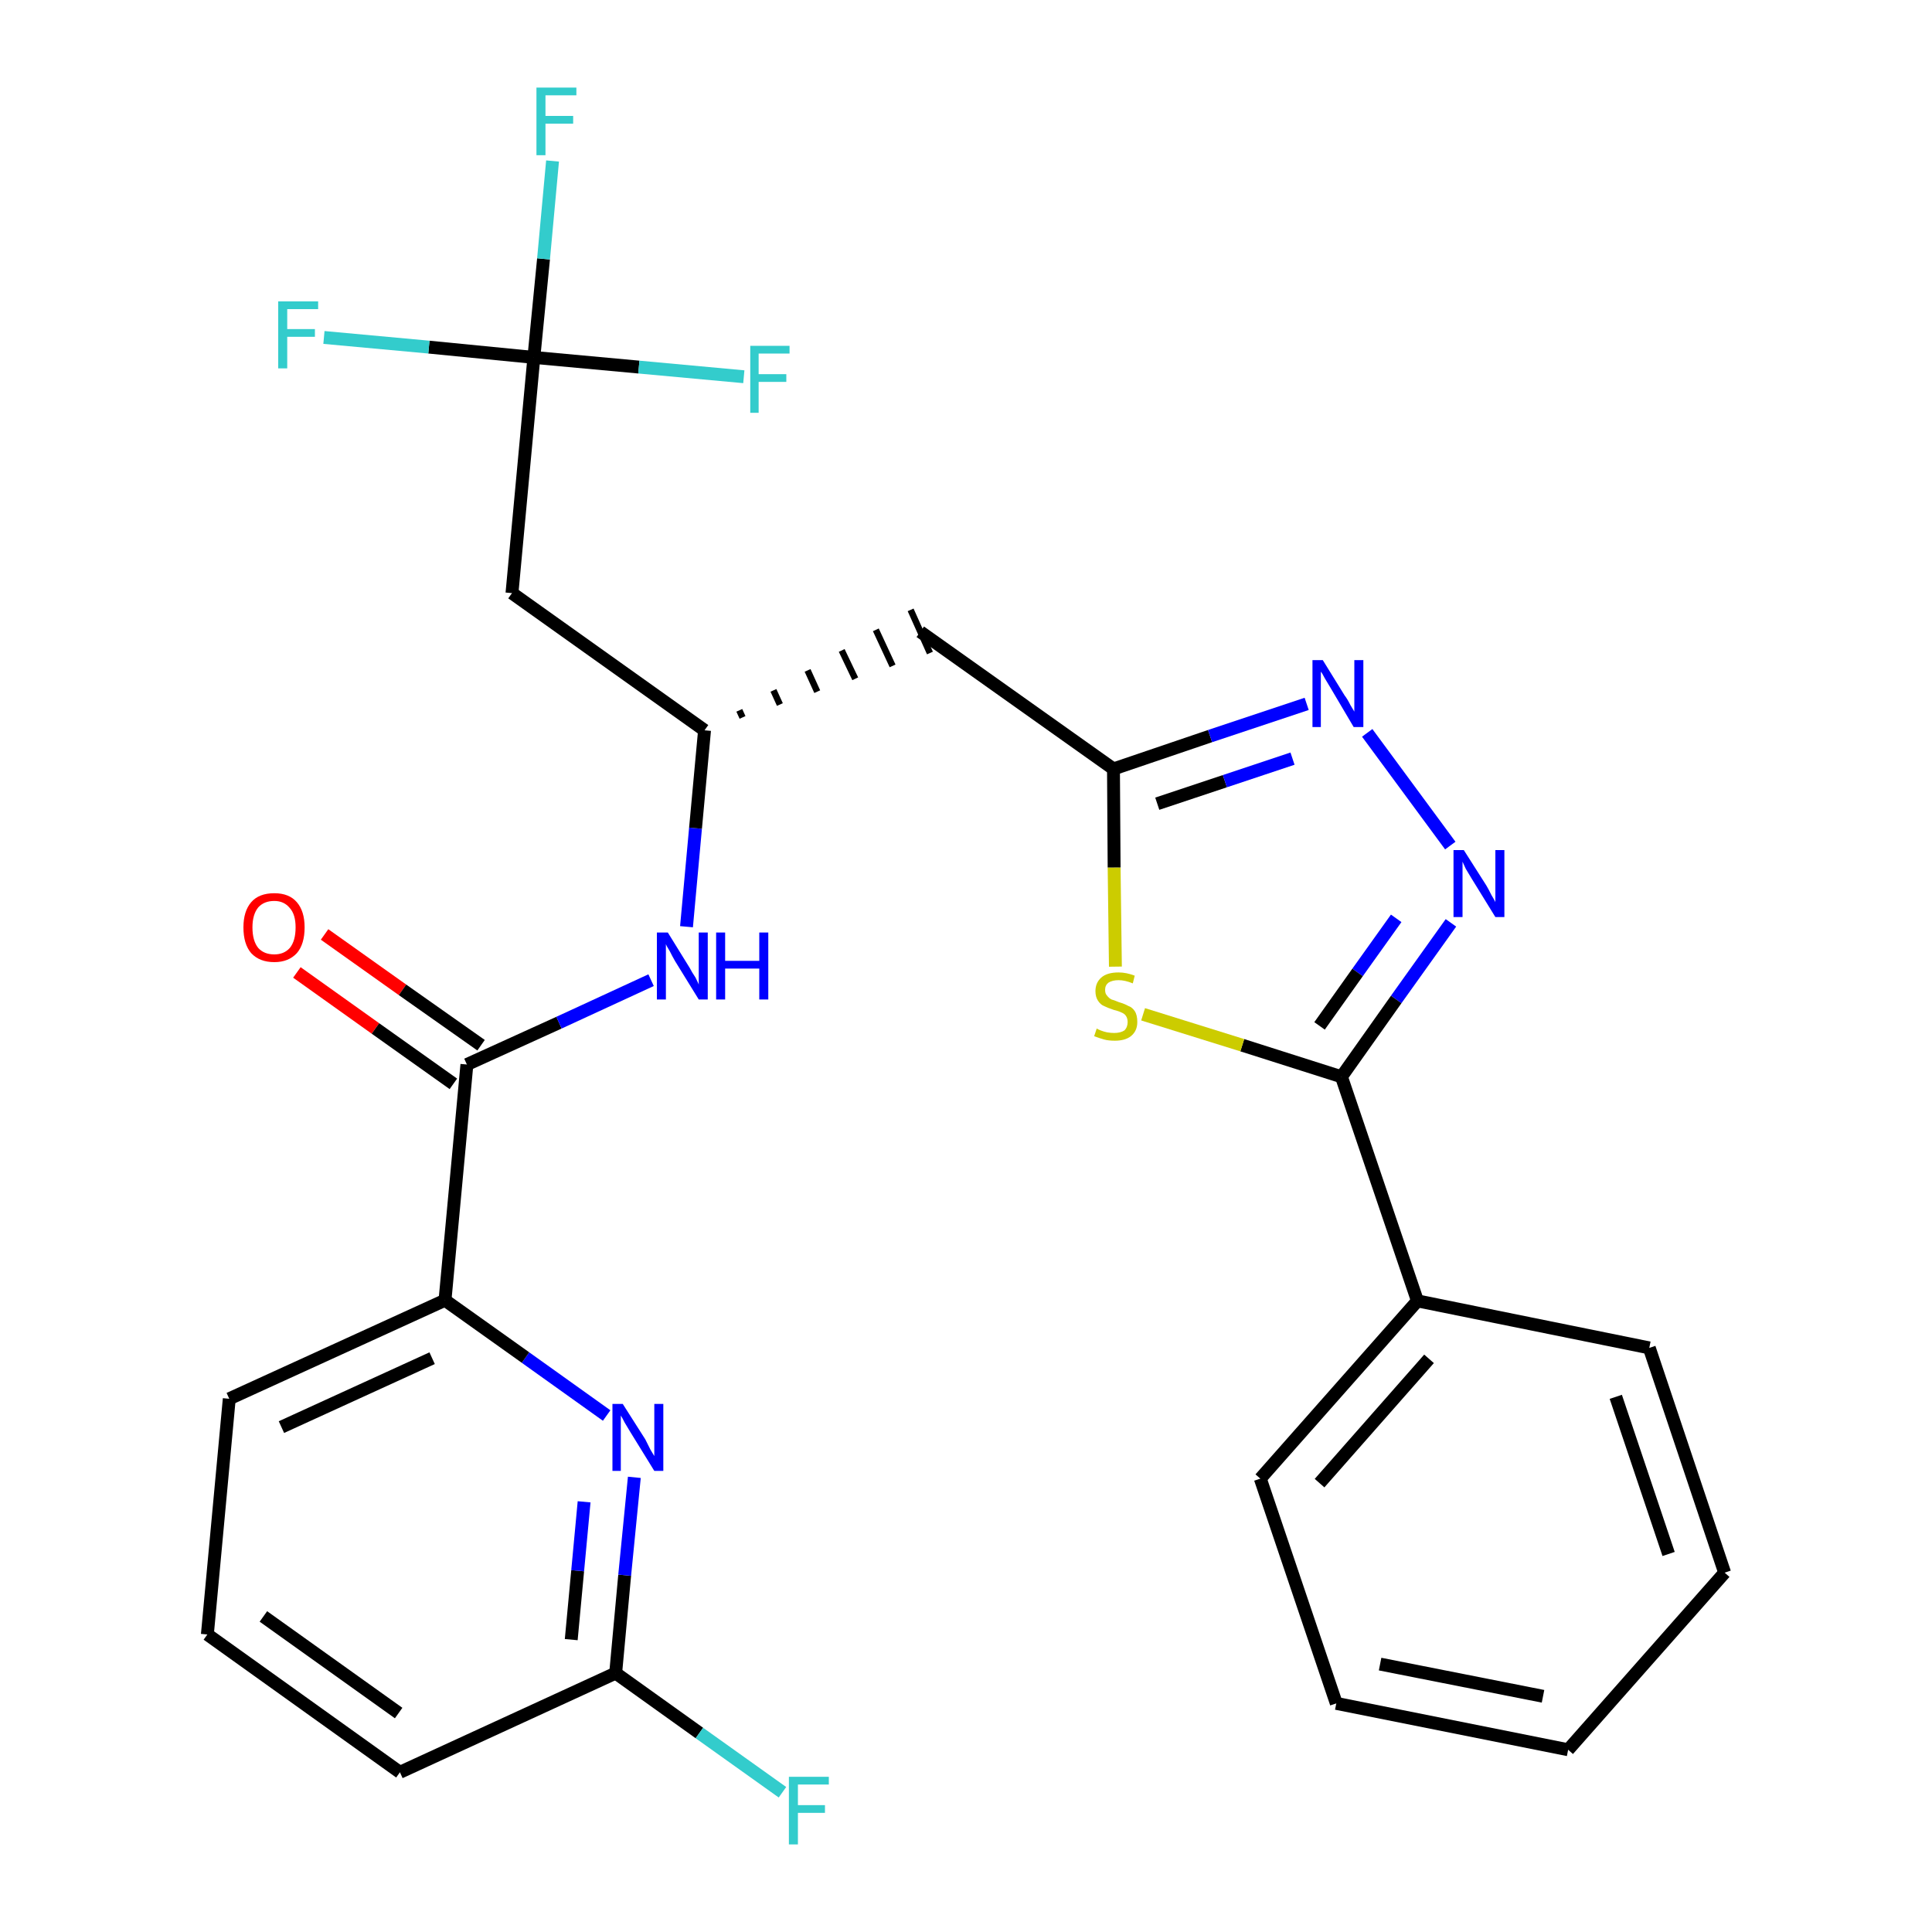 <?xml version='1.0' encoding='iso-8859-1'?>
<svg version='1.1' baseProfile='full'
              xmlns='http://www.w3.org/2000/svg'
                      xmlns:rdkit='http://www.rdkit.org/xml'
                      xmlns:xlink='http://www.w3.org/1999/xlink'
                  xml:space='preserve'
width='300px' height='300px' viewBox='0 0 300 300'>
<!-- END OF HEADER -->
<path class='bond-0 atom-0 atom-1' d='M 46.1,151.0 L 58.3,159.7' style='fill:none;fill-rule:evenodd;stroke:#FF0000;stroke-width:2.0px;stroke-linecap:butt;stroke-linejoin:miter;stroke-opacity:1' />
<path class='bond-0 atom-0 atom-1' d='M 58.3,159.7 L 70.4,168.3' style='fill:none;fill-rule:evenodd;stroke:#000000;stroke-width:2.0px;stroke-linecap:butt;stroke-linejoin:miter;stroke-opacity:1' />
<path class='bond-0 atom-0 atom-1' d='M 50.4,145.1 L 62.5,153.7' style='fill:none;fill-rule:evenodd;stroke:#FF0000;stroke-width:2.0px;stroke-linecap:butt;stroke-linejoin:miter;stroke-opacity:1' />
<path class='bond-0 atom-0 atom-1' d='M 62.5,153.7 L 74.7,162.3' style='fill:none;fill-rule:evenodd;stroke:#000000;stroke-width:2.0px;stroke-linecap:butt;stroke-linejoin:miter;stroke-opacity:1' />
<path class='bond-1 atom-1 atom-2' d='M 72.5,165.3 L 86.8,158.8' style='fill:none;fill-rule:evenodd;stroke:#000000;stroke-width:2.0px;stroke-linecap:butt;stroke-linejoin:miter;stroke-opacity:1' />
<path class='bond-1 atom-1 atom-2' d='M 86.8,158.8 L 101.1,152.2' style='fill:none;fill-rule:evenodd;stroke:#0000FF;stroke-width:2.0px;stroke-linecap:butt;stroke-linejoin:miter;stroke-opacity:1' />
<path class='bond-20 atom-1 atom-21' d='M 72.5,165.3 L 69.1,201.9' style='fill:none;fill-rule:evenodd;stroke:#000000;stroke-width:2.0px;stroke-linecap:butt;stroke-linejoin:miter;stroke-opacity:1' />
<path class='bond-2 atom-2 atom-3' d='M 106.6,143.9 L 108.0,128.6' style='fill:none;fill-rule:evenodd;stroke:#0000FF;stroke-width:2.0px;stroke-linecap:butt;stroke-linejoin:miter;stroke-opacity:1' />
<path class='bond-2 atom-2 atom-3' d='M 108.0,128.6 L 109.4,113.4' style='fill:none;fill-rule:evenodd;stroke:#000000;stroke-width:2.0px;stroke-linecap:butt;stroke-linejoin:miter;stroke-opacity:1' />
<path class='bond-3 atom-3 atom-4' d='M 115.3,111.4 L 114.8,110.3' style='fill:none;fill-rule:evenodd;stroke:#000000;stroke-width:1.0px;stroke-linecap:butt;stroke-linejoin:miter;stroke-opacity:1' />
<path class='bond-3 atom-3 atom-4' d='M 121.1,109.4 L 120.1,107.2' style='fill:none;fill-rule:evenodd;stroke:#000000;stroke-width:1.0px;stroke-linecap:butt;stroke-linejoin:miter;stroke-opacity:1' />
<path class='bond-3 atom-3 atom-4' d='M 126.9,107.4 L 125.4,104.1' style='fill:none;fill-rule:evenodd;stroke:#000000;stroke-width:1.0px;stroke-linecap:butt;stroke-linejoin:miter;stroke-opacity:1' />
<path class='bond-3 atom-3 atom-4' d='M 132.8,105.4 L 130.7,101.0' style='fill:none;fill-rule:evenodd;stroke:#000000;stroke-width:1.0px;stroke-linecap:butt;stroke-linejoin:miter;stroke-opacity:1' />
<path class='bond-3 atom-3 atom-4' d='M 138.6,103.4 L 136.0,97.8' style='fill:none;fill-rule:evenodd;stroke:#000000;stroke-width:1.0px;stroke-linecap:butt;stroke-linejoin:miter;stroke-opacity:1' />
<path class='bond-3 atom-3 atom-4' d='M 144.4,101.4 L 141.4,94.7' style='fill:none;fill-rule:evenodd;stroke:#000000;stroke-width:1.0px;stroke-linecap:butt;stroke-linejoin:miter;stroke-opacity:1' />
<path class='bond-15 atom-3 atom-16' d='M 109.4,113.4 L 79.5,92.1' style='fill:none;fill-rule:evenodd;stroke:#000000;stroke-width:2.0px;stroke-linecap:butt;stroke-linejoin:miter;stroke-opacity:1' />
<path class='bond-4 atom-4 atom-5' d='M 142.9,98.1 L 172.9,119.4' style='fill:none;fill-rule:evenodd;stroke:#000000;stroke-width:2.0px;stroke-linecap:butt;stroke-linejoin:miter;stroke-opacity:1' />
<path class='bond-5 atom-5 atom-6' d='M 172.9,119.4 L 187.9,114.3' style='fill:none;fill-rule:evenodd;stroke:#000000;stroke-width:2.0px;stroke-linecap:butt;stroke-linejoin:miter;stroke-opacity:1' />
<path class='bond-5 atom-5 atom-6' d='M 187.9,114.3 L 202.9,109.3' style='fill:none;fill-rule:evenodd;stroke:#0000FF;stroke-width:2.0px;stroke-linecap:butt;stroke-linejoin:miter;stroke-opacity:1' />
<path class='bond-5 atom-5 atom-6' d='M 179.7,124.8 L 190.2,121.3' style='fill:none;fill-rule:evenodd;stroke:#000000;stroke-width:2.0px;stroke-linecap:butt;stroke-linejoin:miter;stroke-opacity:1' />
<path class='bond-5 atom-5 atom-6' d='M 190.2,121.3 L 200.7,117.8' style='fill:none;fill-rule:evenodd;stroke:#0000FF;stroke-width:2.0px;stroke-linecap:butt;stroke-linejoin:miter;stroke-opacity:1' />
<path class='bond-27 atom-15 atom-5' d='M 173.2,150.1 L 173.0,134.7' style='fill:none;fill-rule:evenodd;stroke:#CCCC00;stroke-width:2.0px;stroke-linecap:butt;stroke-linejoin:miter;stroke-opacity:1' />
<path class='bond-27 atom-15 atom-5' d='M 173.0,134.7 L 172.9,119.4' style='fill:none;fill-rule:evenodd;stroke:#000000;stroke-width:2.0px;stroke-linecap:butt;stroke-linejoin:miter;stroke-opacity:1' />
<path class='bond-6 atom-6 atom-7' d='M 212.3,113.8 L 225.2,131.3' style='fill:none;fill-rule:evenodd;stroke:#0000FF;stroke-width:2.0px;stroke-linecap:butt;stroke-linejoin:miter;stroke-opacity:1' />
<path class='bond-7 atom-7 atom-8' d='M 225.3,143.3 L 216.8,155.2' style='fill:none;fill-rule:evenodd;stroke:#0000FF;stroke-width:2.0px;stroke-linecap:butt;stroke-linejoin:miter;stroke-opacity:1' />
<path class='bond-7 atom-7 atom-8' d='M 216.8,155.2 L 208.3,167.2' style='fill:none;fill-rule:evenodd;stroke:#000000;stroke-width:2.0px;stroke-linecap:butt;stroke-linejoin:miter;stroke-opacity:1' />
<path class='bond-7 atom-7 atom-8' d='M 216.8,142.6 L 210.8,151.0' style='fill:none;fill-rule:evenodd;stroke:#0000FF;stroke-width:2.0px;stroke-linecap:butt;stroke-linejoin:miter;stroke-opacity:1' />
<path class='bond-7 atom-7 atom-8' d='M 210.8,151.0 L 204.9,159.3' style='fill:none;fill-rule:evenodd;stroke:#000000;stroke-width:2.0px;stroke-linecap:butt;stroke-linejoin:miter;stroke-opacity:1' />
<path class='bond-8 atom-8 atom-9' d='M 208.3,167.2 L 220.1,202.0' style='fill:none;fill-rule:evenodd;stroke:#000000;stroke-width:2.0px;stroke-linecap:butt;stroke-linejoin:miter;stroke-opacity:1' />
<path class='bond-14 atom-8 atom-15' d='M 208.3,167.2 L 192.9,162.3' style='fill:none;fill-rule:evenodd;stroke:#000000;stroke-width:2.0px;stroke-linecap:butt;stroke-linejoin:miter;stroke-opacity:1' />
<path class='bond-14 atom-8 atom-15' d='M 192.9,162.3 L 177.5,157.5' style='fill:none;fill-rule:evenodd;stroke:#CCCC00;stroke-width:2.0px;stroke-linecap:butt;stroke-linejoin:miter;stroke-opacity:1' />
<path class='bond-9 atom-9 atom-10' d='M 220.1,202.0 L 195.7,229.6' style='fill:none;fill-rule:evenodd;stroke:#000000;stroke-width:2.0px;stroke-linecap:butt;stroke-linejoin:miter;stroke-opacity:1' />
<path class='bond-9 atom-9 atom-10' d='M 221.9,211.0 L 204.9,230.3' style='fill:none;fill-rule:evenodd;stroke:#000000;stroke-width:2.0px;stroke-linecap:butt;stroke-linejoin:miter;stroke-opacity:1' />
<path class='bond-29 atom-14 atom-9' d='M 256.1,209.3 L 220.1,202.0' style='fill:none;fill-rule:evenodd;stroke:#000000;stroke-width:2.0px;stroke-linecap:butt;stroke-linejoin:miter;stroke-opacity:1' />
<path class='bond-10 atom-10 atom-11' d='M 195.7,229.6 L 207.5,264.5' style='fill:none;fill-rule:evenodd;stroke:#000000;stroke-width:2.0px;stroke-linecap:butt;stroke-linejoin:miter;stroke-opacity:1' />
<path class='bond-11 atom-11 atom-12' d='M 207.5,264.5 L 243.5,271.7' style='fill:none;fill-rule:evenodd;stroke:#000000;stroke-width:2.0px;stroke-linecap:butt;stroke-linejoin:miter;stroke-opacity:1' />
<path class='bond-11 atom-11 atom-12' d='M 214.3,258.4 L 239.6,263.4' style='fill:none;fill-rule:evenodd;stroke:#000000;stroke-width:2.0px;stroke-linecap:butt;stroke-linejoin:miter;stroke-opacity:1' />
<path class='bond-12 atom-12 atom-13' d='M 243.5,271.7 L 267.8,244.2' style='fill:none;fill-rule:evenodd;stroke:#000000;stroke-width:2.0px;stroke-linecap:butt;stroke-linejoin:miter;stroke-opacity:1' />
<path class='bond-13 atom-13 atom-14' d='M 267.8,244.2 L 256.1,209.3' style='fill:none;fill-rule:evenodd;stroke:#000000;stroke-width:2.0px;stroke-linecap:butt;stroke-linejoin:miter;stroke-opacity:1' />
<path class='bond-13 atom-13 atom-14' d='M 259.1,241.3 L 250.9,216.9' style='fill:none;fill-rule:evenodd;stroke:#000000;stroke-width:2.0px;stroke-linecap:butt;stroke-linejoin:miter;stroke-opacity:1' />
<path class='bond-16 atom-16 atom-17' d='M 79.5,92.1 L 82.9,55.5' style='fill:none;fill-rule:evenodd;stroke:#000000;stroke-width:2.0px;stroke-linecap:butt;stroke-linejoin:miter;stroke-opacity:1' />
<path class='bond-17 atom-17 atom-18' d='M 82.9,55.5 L 84.4,40.2' style='fill:none;fill-rule:evenodd;stroke:#000000;stroke-width:2.0px;stroke-linecap:butt;stroke-linejoin:miter;stroke-opacity:1' />
<path class='bond-17 atom-17 atom-18' d='M 84.4,40.2 L 85.8,25.0' style='fill:none;fill-rule:evenodd;stroke:#33CCCC;stroke-width:2.0px;stroke-linecap:butt;stroke-linejoin:miter;stroke-opacity:1' />
<path class='bond-18 atom-17 atom-19' d='M 82.9,55.5 L 66.6,53.9' style='fill:none;fill-rule:evenodd;stroke:#000000;stroke-width:2.0px;stroke-linecap:butt;stroke-linejoin:miter;stroke-opacity:1' />
<path class='bond-18 atom-17 atom-19' d='M 66.6,53.9 L 50.3,52.4' style='fill:none;fill-rule:evenodd;stroke:#33CCCC;stroke-width:2.0px;stroke-linecap:butt;stroke-linejoin:miter;stroke-opacity:1' />
<path class='bond-19 atom-17 atom-20' d='M 82.9,55.5 L 99.2,57.0' style='fill:none;fill-rule:evenodd;stroke:#000000;stroke-width:2.0px;stroke-linecap:butt;stroke-linejoin:miter;stroke-opacity:1' />
<path class='bond-19 atom-17 atom-20' d='M 99.2,57.0 L 115.5,58.5' style='fill:none;fill-rule:evenodd;stroke:#33CCCC;stroke-width:2.0px;stroke-linecap:butt;stroke-linejoin:miter;stroke-opacity:1' />
<path class='bond-21 atom-21 atom-22' d='M 69.1,201.9 L 35.6,217.2' style='fill:none;fill-rule:evenodd;stroke:#000000;stroke-width:2.0px;stroke-linecap:butt;stroke-linejoin:miter;stroke-opacity:1' />
<path class='bond-21 atom-21 atom-22' d='M 67.1,210.9 L 43.7,221.6' style='fill:none;fill-rule:evenodd;stroke:#000000;stroke-width:2.0px;stroke-linecap:butt;stroke-linejoin:miter;stroke-opacity:1' />
<path class='bond-28 atom-27 atom-21' d='M 94.2,219.8 L 81.6,210.8' style='fill:none;fill-rule:evenodd;stroke:#0000FF;stroke-width:2.0px;stroke-linecap:butt;stroke-linejoin:miter;stroke-opacity:1' />
<path class='bond-28 atom-27 atom-21' d='M 81.6,210.8 L 69.1,201.9' style='fill:none;fill-rule:evenodd;stroke:#000000;stroke-width:2.0px;stroke-linecap:butt;stroke-linejoin:miter;stroke-opacity:1' />
<path class='bond-22 atom-22 atom-23' d='M 35.6,217.2 L 32.2,253.8' style='fill:none;fill-rule:evenodd;stroke:#000000;stroke-width:2.0px;stroke-linecap:butt;stroke-linejoin:miter;stroke-opacity:1' />
<path class='bond-23 atom-23 atom-24' d='M 32.2,253.8 L 62.1,275.2' style='fill:none;fill-rule:evenodd;stroke:#000000;stroke-width:2.0px;stroke-linecap:butt;stroke-linejoin:miter;stroke-opacity:1' />
<path class='bond-23 atom-23 atom-24' d='M 40.9,251.0 L 61.9,266.0' style='fill:none;fill-rule:evenodd;stroke:#000000;stroke-width:2.0px;stroke-linecap:butt;stroke-linejoin:miter;stroke-opacity:1' />
<path class='bond-24 atom-24 atom-25' d='M 62.1,275.2 L 95.6,259.8' style='fill:none;fill-rule:evenodd;stroke:#000000;stroke-width:2.0px;stroke-linecap:butt;stroke-linejoin:miter;stroke-opacity:1' />
<path class='bond-25 atom-25 atom-26' d='M 95.6,259.8 L 108.6,269.1' style='fill:none;fill-rule:evenodd;stroke:#000000;stroke-width:2.0px;stroke-linecap:butt;stroke-linejoin:miter;stroke-opacity:1' />
<path class='bond-25 atom-25 atom-26' d='M 108.6,269.1 L 121.5,278.3' style='fill:none;fill-rule:evenodd;stroke:#33CCCC;stroke-width:2.0px;stroke-linecap:butt;stroke-linejoin:miter;stroke-opacity:1' />
<path class='bond-26 atom-25 atom-27' d='M 95.6,259.8 L 97.0,244.6' style='fill:none;fill-rule:evenodd;stroke:#000000;stroke-width:2.0px;stroke-linecap:butt;stroke-linejoin:miter;stroke-opacity:1' />
<path class='bond-26 atom-25 atom-27' d='M 97.0,244.6 L 98.5,229.4' style='fill:none;fill-rule:evenodd;stroke:#0000FF;stroke-width:2.0px;stroke-linecap:butt;stroke-linejoin:miter;stroke-opacity:1' />
<path class='bond-26 atom-25 atom-27' d='M 88.7,254.6 L 89.7,243.9' style='fill:none;fill-rule:evenodd;stroke:#000000;stroke-width:2.0px;stroke-linecap:butt;stroke-linejoin:miter;stroke-opacity:1' />
<path class='bond-26 atom-25 atom-27' d='M 89.7,243.9 L 90.7,233.2' style='fill:none;fill-rule:evenodd;stroke:#0000FF;stroke-width:2.0px;stroke-linecap:butt;stroke-linejoin:miter;stroke-opacity:1' />
<path  class='atom-0' d='M 37.8 144.0
Q 37.8 141.5, 39.0 140.1
Q 40.2 138.7, 42.6 138.7
Q 44.9 138.7, 46.1 140.1
Q 47.3 141.5, 47.3 144.0
Q 47.3 146.6, 46.1 148.0
Q 44.8 149.4, 42.6 149.4
Q 40.3 149.4, 39.0 148.0
Q 37.8 146.6, 37.8 144.0
M 42.6 148.2
Q 44.1 148.2, 45.0 147.2
Q 45.9 146.1, 45.9 144.0
Q 45.9 142.0, 45.0 141.0
Q 44.1 139.9, 42.6 139.9
Q 41.0 139.9, 40.1 140.9
Q 39.2 142.0, 39.2 144.0
Q 39.2 146.1, 40.1 147.2
Q 41.0 148.2, 42.6 148.2
' fill='#FF0000'/>
<path  class='atom-2' d='M 103.7 144.8
L 107.1 150.3
Q 107.4 150.9, 108.0 151.8
Q 108.5 152.8, 108.5 152.9
L 108.5 144.8
L 109.9 144.8
L 109.9 155.2
L 108.5 155.2
L 104.8 149.2
Q 104.4 148.5, 104.0 147.7
Q 103.5 146.9, 103.4 146.6
L 103.4 155.2
L 102.0 155.2
L 102.0 144.8
L 103.7 144.8
' fill='#0000FF'/>
<path  class='atom-2' d='M 111.2 144.8
L 112.6 144.8
L 112.6 149.2
L 117.9 149.2
L 117.9 144.8
L 119.3 144.8
L 119.3 155.2
L 117.9 155.2
L 117.9 150.4
L 112.6 150.4
L 112.6 155.2
L 111.2 155.2
L 111.2 144.8
' fill='#0000FF'/>
<path  class='atom-6' d='M 205.4 102.5
L 208.8 108.0
Q 209.2 108.5, 209.7 109.5
Q 210.3 110.5, 210.3 110.5
L 210.3 102.5
L 211.7 102.5
L 211.7 112.9
L 210.2 112.9
L 206.6 106.8
Q 206.2 106.1, 205.7 105.3
Q 205.3 104.5, 205.1 104.3
L 205.1 112.9
L 203.8 112.9
L 203.8 102.5
L 205.4 102.5
' fill='#0000FF'/>
<path  class='atom-7' d='M 227.3 132.0
L 230.8 137.5
Q 231.1 138.0, 231.6 139.0
Q 232.2 140.0, 232.2 140.1
L 232.2 132.0
L 233.6 132.0
L 233.6 142.4
L 232.2 142.4
L 228.5 136.4
Q 228.1 135.7, 227.6 134.9
Q 227.2 134.0, 227.1 133.8
L 227.1 142.4
L 225.7 142.4
L 225.7 132.0
L 227.3 132.0
' fill='#0000FF'/>
<path  class='atom-15' d='M 170.3 159.7
Q 170.4 159.8, 170.9 160.0
Q 171.4 160.2, 171.9 160.3
Q 172.5 160.4, 173.0 160.4
Q 174.0 160.4, 174.6 160.0
Q 175.1 159.5, 175.1 158.7
Q 175.1 158.1, 174.8 157.7
Q 174.6 157.4, 174.1 157.2
Q 173.7 157.0, 172.9 156.8
Q 172.0 156.5, 171.4 156.2
Q 170.9 156.0, 170.5 155.4
Q 170.1 154.8, 170.1 153.9
Q 170.1 152.6, 171.0 151.8
Q 171.9 151.0, 173.7 151.0
Q 174.9 151.0, 176.2 151.5
L 175.9 152.7
Q 174.7 152.2, 173.7 152.2
Q 172.7 152.2, 172.1 152.6
Q 171.6 153.0, 171.6 153.7
Q 171.6 154.3, 171.9 154.6
Q 172.2 155.0, 172.6 155.2
Q 173.0 155.3, 173.7 155.6
Q 174.7 155.9, 175.2 156.2
Q 175.8 156.4, 176.2 157.0
Q 176.6 157.6, 176.6 158.7
Q 176.6 160.1, 175.6 160.9
Q 174.7 161.6, 173.1 161.6
Q 172.1 161.6, 171.4 161.4
Q 170.7 161.2, 169.9 160.9
L 170.3 159.7
' fill='#CCCC00'/>
<path  class='atom-18' d='M 83.3 13.6
L 89.5 13.6
L 89.5 14.8
L 84.7 14.8
L 84.7 18.0
L 89.0 18.0
L 89.0 19.2
L 84.7 19.2
L 84.7 24.1
L 83.3 24.1
L 83.3 13.6
' fill='#33CCCC'/>
<path  class='atom-19' d='M 43.2 46.8
L 49.4 46.8
L 49.4 48.0
L 44.6 48.0
L 44.6 51.1
L 48.9 51.1
L 48.9 52.3
L 44.6 52.3
L 44.6 57.2
L 43.2 57.2
L 43.2 46.8
' fill='#33CCCC'/>
<path  class='atom-20' d='M 116.5 53.7
L 122.6 53.7
L 122.6 54.9
L 117.8 54.9
L 117.8 58.1
L 122.1 58.1
L 122.1 59.3
L 117.8 59.3
L 117.8 64.1
L 116.5 64.1
L 116.5 53.7
' fill='#33CCCC'/>
<path  class='atom-26' d='M 122.5 275.9
L 128.7 275.9
L 128.7 277.1
L 123.9 277.1
L 123.9 280.3
L 128.1 280.3
L 128.1 281.5
L 123.9 281.5
L 123.9 286.4
L 122.5 286.4
L 122.5 275.9
' fill='#33CCCC'/>
<path  class='atom-27' d='M 96.7 218.0
L 100.2 223.5
Q 100.5 224.1, 101.0 225.1
Q 101.6 226.1, 101.6 226.1
L 101.6 218.0
L 103.0 218.0
L 103.0 228.4
L 101.6 228.4
L 97.9 222.4
Q 97.5 221.7, 97.0 220.9
Q 96.6 220.1, 96.4 219.8
L 96.4 228.4
L 95.1 228.4
L 95.1 218.0
L 96.7 218.0
' fill='#0000FF'/>
</svg>
